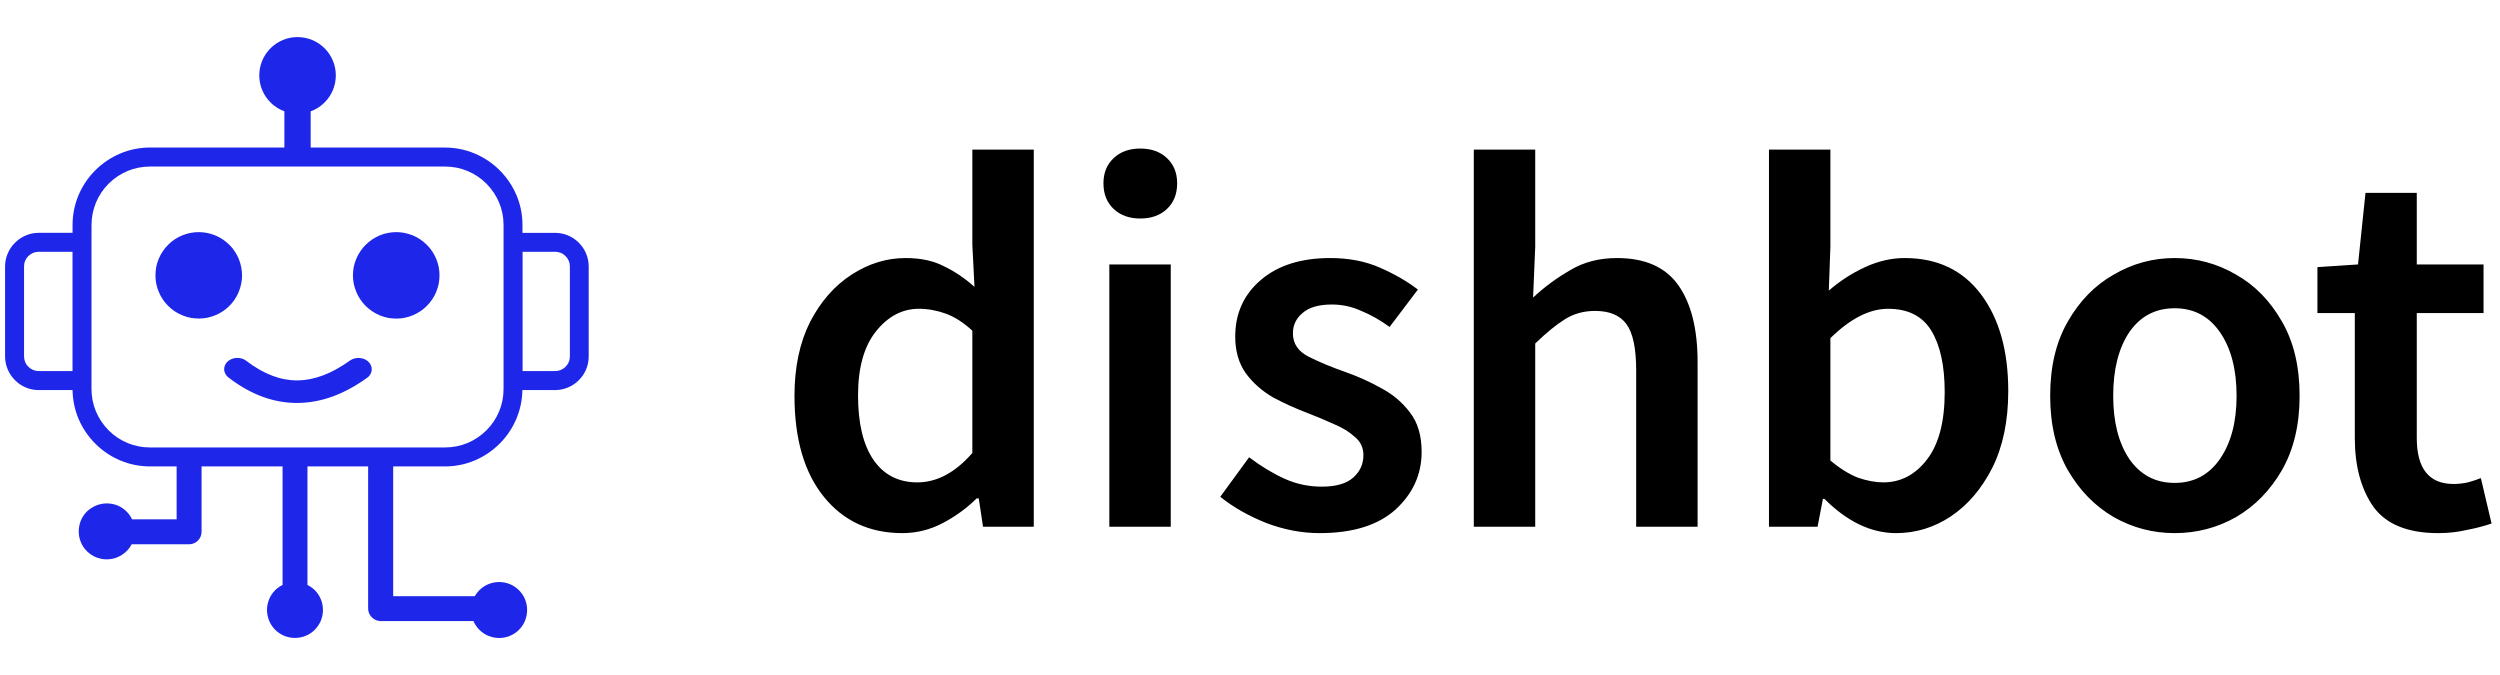 <svg width="337" height="91" viewBox="0 0 337 91" fill="none" xmlns="http://www.w3.org/2000/svg">
<path fill-rule="evenodd" clip-rule="evenodd" d="M5.226 31.383H9.781V30.328C9.781 28.917 10.065 27.572 10.572 26.346C11.106 25.074 11.878 23.92 12.847 22.957C13.809 21.995 14.963 21.217 16.235 20.683C17.461 20.169 18.806 19.886 20.217 19.886H38.333V19.793V15.001C38.036 14.895 37.759 14.757 37.489 14.605C37.113 14.381 36.764 14.111 36.461 13.807C35.986 13.333 35.603 12.766 35.34 12.133C35.089 11.526 34.951 10.854 34.951 10.162C34.951 9.463 35.089 8.797 35.34 8.191C35.603 7.558 35.986 6.984 36.461 6.51C36.935 6.035 37.502 5.653 38.135 5.389C38.742 5.132 39.414 5 40.106 5C40.798 5 41.471 5.138 42.077 5.389C42.71 5.653 43.284 6.035 43.758 6.51C44.233 6.984 44.615 7.551 44.879 8.191C45.13 8.797 45.268 9.47 45.268 10.162C45.268 10.861 45.13 11.526 44.879 12.133C44.615 12.766 44.233 13.339 43.758 13.807L43.732 13.834C43.429 14.13 43.092 14.394 42.723 14.612C42.453 14.77 42.169 14.908 41.879 15.007V19.8V19.892H59.995C61.406 19.892 62.751 20.176 63.977 20.69C65.256 21.224 66.403 21.995 67.365 22.964C68.328 23.927 69.106 25.08 69.64 26.353C70.154 27.585 70.431 28.924 70.431 30.334V31.389H74.821C75.428 31.389 76.021 31.508 76.555 31.732C77.115 31.963 77.61 32.299 78.025 32.721L78.052 32.747C78.46 33.162 78.79 33.65 79.014 34.197C79.238 34.738 79.357 35.318 79.357 35.931V48.048C79.357 48.654 79.238 49.248 79.014 49.782C78.783 50.336 78.447 50.837 78.025 51.252C77.208 52.069 76.067 52.584 74.815 52.584H70.418C70.398 53.935 70.114 55.234 69.62 56.42C69.086 57.699 68.315 58.846 67.346 59.809C66.383 60.771 65.23 61.549 63.957 62.083C62.724 62.597 61.386 62.874 59.975 62.874H53.001V80.37H63.997C64.056 80.278 64.115 80.179 64.181 80.087C64.313 79.895 64.458 79.724 64.616 79.559C64.959 79.216 65.374 78.933 65.843 78.742C66.291 78.557 66.779 78.458 67.286 78.458C67.787 78.458 68.288 78.557 68.73 78.742C69.198 78.933 69.607 79.216 69.956 79.559C70.299 79.902 70.582 80.317 70.774 80.785C70.958 81.234 71.057 81.722 71.057 82.229C71.057 82.737 70.952 83.218 70.774 83.673C70.582 84.141 70.299 84.556 69.956 84.899C69.613 85.242 69.198 85.525 68.73 85.716C68.282 85.901 67.794 86 67.286 86C66.792 86 66.317 85.908 65.869 85.723L65.843 85.716C65.374 85.525 64.966 85.242 64.616 84.899C64.406 84.688 64.214 84.438 64.056 84.18C63.97 84.035 63.885 83.877 63.825 83.719H51.32C50.852 83.719 50.436 83.528 50.127 83.225C49.81 82.915 49.625 82.493 49.625 82.025V62.874H41.444V78.847C41.57 78.913 41.695 78.979 41.813 79.058C42.038 79.197 42.249 79.375 42.433 79.553C42.783 79.902 43.059 80.311 43.251 80.779C43.435 81.227 43.534 81.715 43.534 82.223C43.534 82.717 43.442 83.192 43.257 83.64L43.251 83.666C43.059 84.134 42.776 84.543 42.433 84.892C42.09 85.235 41.675 85.519 41.207 85.71C40.759 85.894 40.271 85.993 39.763 85.993C39.256 85.993 38.768 85.888 38.32 85.71C37.852 85.519 37.436 85.235 37.093 84.892C36.751 84.55 36.467 84.134 36.276 83.666C36.098 83.218 35.992 82.73 35.992 82.223C35.992 81.728 36.085 81.254 36.269 80.805L36.276 80.779C36.467 80.311 36.751 79.902 37.093 79.553C37.271 79.368 37.476 79.21 37.693 79.072L37.72 79.052C37.838 78.986 37.964 78.92 38.089 78.854V62.874H27.172V71.688C27.172 72.156 26.981 72.571 26.677 72.875C26.368 73.184 25.952 73.369 25.484 73.369H17.745C17.686 73.488 17.62 73.593 17.547 73.712C17.415 73.91 17.264 74.101 17.086 74.272L17.053 74.299C16.71 74.641 16.295 74.925 15.826 75.116C15.378 75.301 14.89 75.4 14.383 75.4C13.888 75.4 13.414 75.301 12.966 75.123L12.939 75.116C12.471 74.925 12.062 74.641 11.713 74.299C11.37 73.956 11.087 73.54 10.896 73.072C10.711 72.624 10.612 72.136 10.612 71.629C10.612 71.128 10.717 70.633 10.896 70.178C11.087 69.71 11.37 69.295 11.713 68.952C12.069 68.616 12.497 68.332 12.966 68.141C13.414 67.957 13.902 67.858 14.409 67.858C14.923 67.858 15.411 67.963 15.853 68.141C16.301 68.332 16.71 68.603 17.046 68.946L17.073 68.965C17.264 69.157 17.442 69.374 17.587 69.605C17.659 69.73 17.738 69.862 17.804 70.007H23.81V62.874H20.224C18.813 62.874 17.468 62.591 16.242 62.083C14.963 61.549 13.816 60.778 12.853 59.809C11.884 58.846 11.106 57.693 10.572 56.42C10.078 55.234 9.801 53.935 9.781 52.584H5.226C4.62 52.584 4.026 52.465 3.492 52.241C2.932 52.01 2.438 51.674 2.022 51.252L1.996 51.225C1.587 50.81 1.257 50.322 1.033 49.775C0.803 49.241 0.684 48.648 0.684 48.041V35.925C0.684 35.318 0.803 34.725 1.033 34.191C1.264 33.637 1.6 33.136 2.022 32.721C2.438 32.305 2.939 31.963 3.492 31.732C4.026 31.508 4.613 31.383 5.226 31.383ZM30.785 50.876C30.692 50.803 30.62 50.731 30.547 50.639C30.336 50.382 30.224 50.085 30.218 49.788C30.211 49.485 30.31 49.188 30.508 48.925C30.58 48.832 30.653 48.753 30.752 48.674C31.088 48.397 31.529 48.252 31.965 48.246C32.4 48.239 32.835 48.364 33.184 48.628C34.377 49.544 35.551 50.21 36.718 50.652C37.871 51.087 39.012 51.291 40.139 51.278C41.273 51.265 42.42 51.028 43.593 50.586C44.78 50.138 45.967 49.465 47.18 48.602C47.536 48.345 47.977 48.233 48.412 48.252C48.847 48.272 49.283 48.424 49.612 48.714C49.698 48.793 49.77 48.872 49.843 48.971C50.034 49.241 50.127 49.544 50.107 49.848C50.087 50.151 49.968 50.441 49.751 50.691C49.672 50.777 49.586 50.856 49.48 50.929C47.964 52.023 46.441 52.854 44.892 53.427C43.343 53.994 41.774 54.297 40.185 54.317C38.59 54.337 37.014 54.067 35.445 53.5C33.889 52.939 32.34 52.069 30.817 50.902L30.785 50.876ZM26.796 31.29C27.178 31.29 27.567 31.33 27.93 31.402C28.299 31.481 28.668 31.587 29.018 31.732C29.374 31.877 29.717 32.062 30.026 32.273C30.336 32.477 30.62 32.708 30.877 32.965L30.916 32.998C31.187 33.268 31.431 33.558 31.642 33.881L31.655 33.901C31.859 34.211 32.037 34.54 32.182 34.896C32.327 35.246 32.439 35.615 32.512 35.984C32.584 36.353 32.63 36.736 32.63 37.118C32.63 37.5 32.591 37.889 32.512 38.252C32.439 38.621 32.327 38.983 32.182 39.346C32.037 39.702 31.852 40.045 31.642 40.355C31.002 41.317 30.086 42.062 29.018 42.497C28.668 42.642 28.299 42.754 27.924 42.833C27.554 42.906 27.172 42.939 26.79 42.939C26.407 42.939 26.018 42.899 25.656 42.833C25.287 42.754 24.917 42.649 24.561 42.497C24.205 42.352 23.863 42.168 23.546 41.957C23.217 41.739 22.927 41.495 22.663 41.231C22.392 40.961 22.149 40.671 21.938 40.348L21.924 40.328C21.72 40.019 21.542 39.689 21.397 39.333C21.252 38.983 21.14 38.614 21.061 38.245C20.988 37.876 20.955 37.494 20.955 37.111C20.955 36.729 20.995 36.34 21.061 35.977C21.14 35.608 21.245 35.239 21.397 34.89C21.542 34.534 21.727 34.191 21.938 33.881C22.155 33.551 22.399 33.261 22.663 32.998C22.933 32.727 23.223 32.483 23.546 32.273L23.566 32.259C23.876 32.055 24.205 31.877 24.561 31.732C24.911 31.587 25.28 31.475 25.649 31.402C26.025 31.33 26.407 31.29 26.796 31.29ZM53.423 31.29C53.805 31.29 54.194 31.33 54.556 31.402C54.926 31.481 55.295 31.587 55.644 31.732C56 31.877 56.343 32.062 56.653 32.273C56.956 32.477 57.233 32.701 57.49 32.958C57.503 32.971 57.523 32.984 57.536 32.998C57.806 33.268 58.05 33.558 58.261 33.881L58.275 33.901C58.479 34.211 58.657 34.54 58.802 34.896C58.947 35.246 59.059 35.615 59.138 35.984C59.211 36.353 59.244 36.736 59.244 37.118C59.244 37.5 59.204 37.889 59.138 38.252C59.059 38.621 58.954 38.99 58.802 39.346C58.657 39.702 58.472 40.045 58.261 40.355C58.044 40.684 57.8 40.974 57.536 41.238C57.266 41.508 56.976 41.752 56.653 41.963L56.633 41.976C56.317 42.181 55.994 42.359 55.638 42.504C55.288 42.649 54.919 42.761 54.543 42.84C54.174 42.913 53.792 42.946 53.409 42.946C53.027 42.946 52.638 42.906 52.276 42.84C51.906 42.761 51.537 42.655 51.181 42.504C50.819 42.352 50.476 42.168 50.173 41.963L50.14 41.937C49.83 41.726 49.546 41.495 49.289 41.238C49.019 40.968 48.775 40.678 48.564 40.355L48.551 40.335C48.346 40.025 48.169 39.696 48.023 39.34C47.879 38.99 47.766 38.621 47.687 38.252C47.615 37.883 47.575 37.5 47.575 37.118C47.575 36.736 47.615 36.346 47.687 35.984C47.766 35.615 47.872 35.246 48.023 34.896C48.169 34.54 48.353 34.197 48.564 33.888C48.782 33.558 49.026 33.268 49.289 33.004C49.553 32.74 49.85 32.497 50.173 32.279C50.489 32.068 50.825 31.89 51.181 31.732C51.531 31.587 51.9 31.475 52.269 31.402C52.658 31.33 53.04 31.29 53.423 31.29ZM12.333 32.668V52.438C12.333 53.5 12.544 54.515 12.926 55.444C13.328 56.407 13.915 57.277 14.64 58.009C15.372 58.741 16.242 59.327 17.204 59.723C18.127 60.105 19.142 60.316 20.21 60.316H60.002C61.063 60.316 62.078 60.105 63.008 59.723C63.97 59.321 64.841 58.734 65.572 58.009C66.304 57.277 66.891 56.407 67.286 55.444C67.669 54.522 67.88 53.506 67.88 52.438V30.328C67.88 29.266 67.669 28.245 67.286 27.322C66.884 26.359 66.297 25.489 65.572 24.757C64.841 24.026 63.97 23.439 63.008 23.043C62.085 22.661 61.07 22.45 60.002 22.45H20.217C19.156 22.45 18.14 22.661 17.211 23.043C16.248 23.445 15.378 24.032 14.646 24.757C13.915 25.489 13.328 26.359 12.932 27.322C12.55 28.245 12.339 29.26 12.339 30.328L12.333 32.668ZM9.775 33.94H5.226C4.956 33.94 4.699 33.993 4.468 34.085C4.224 34.191 4.006 34.336 3.822 34.52L3.796 34.54C3.624 34.718 3.479 34.929 3.387 35.16C3.288 35.391 3.242 35.648 3.242 35.918V48.035C3.242 48.305 3.295 48.562 3.387 48.793C3.492 49.037 3.637 49.254 3.822 49.439C4.178 49.795 4.672 50.019 5.219 50.019H9.775V33.94ZM74.835 33.94H70.444V50.019H74.835C75.105 50.019 75.362 49.966 75.593 49.874C75.837 49.769 76.054 49.623 76.239 49.439C76.423 49.254 76.575 49.037 76.674 48.793C76.773 48.562 76.819 48.305 76.819 48.035V35.925C76.819 35.654 76.766 35.397 76.674 35.166C76.568 34.923 76.423 34.705 76.239 34.52C76.054 34.336 75.837 34.184 75.593 34.085C75.362 34 75.105 33.94 74.835 33.94Z" fill="#1E26E9"/>
<path d="M121.64 71.864C117.224 71.864 113.696 70.232 111.056 66.968C108.416 63.704 107.096 59.168 107.096 53.36C107.096 49.52 107.792 46.208 109.184 43.424C110.624 40.64 112.496 38.504 114.8 37.016C117.104 35.528 119.528 34.784 122.072 34.784C124.088 34.784 125.792 35.144 127.184 35.864C128.624 36.536 130.016 37.472 131.36 38.672L131.072 32.984V20.168H139.352V71H132.512L131.936 67.184H131.648C130.352 68.48 128.84 69.584 127.112 70.496C125.384 71.408 123.56 71.864 121.64 71.864ZM123.656 65.024C126.296 65.024 128.768 63.704 131.072 61.064V44.576C129.872 43.472 128.672 42.704 127.472 42.272C126.272 41.84 125.072 41.624 123.872 41.624C121.616 41.624 119.672 42.656 118.04 44.72C116.456 46.736 115.664 49.592 115.664 53.288C115.664 57.08 116.36 59.984 117.752 62C119.144 64.016 121.112 65.024 123.656 65.024ZM149.537 71V35.648H157.817V71H149.537ZM153.713 29.456C152.225 29.456 151.025 29.024 150.113 28.16C149.201 27.296 148.745 26.144 148.745 24.704C148.745 23.312 149.201 22.184 150.113 21.32C151.025 20.456 152.225 20.024 153.713 20.024C155.201 20.024 156.401 20.456 157.313 21.32C158.225 22.184 158.681 23.312 158.681 24.704C158.681 26.144 158.225 27.296 157.313 28.16C156.401 29.024 155.201 29.456 153.713 29.456ZM177.884 71.864C175.484 71.864 173.084 71.408 170.684 70.496C168.284 69.536 166.22 68.36 164.492 66.968L168.38 61.64C169.964 62.84 171.548 63.8 173.132 64.52C174.716 65.24 176.396 65.6 178.172 65.6C180.092 65.6 181.508 65.192 182.42 64.376C183.332 63.56 183.788 62.552 183.788 61.352C183.788 60.344 183.404 59.528 182.636 58.904C181.916 58.232 180.98 57.656 179.828 57.176C178.676 56.648 177.476 56.144 176.228 55.664C174.692 55.088 173.156 54.392 171.62 53.576C170.132 52.712 168.908 51.632 167.948 50.336C166.988 48.992 166.508 47.336 166.508 45.368C166.508 42.248 167.66 39.704 169.964 37.736C172.268 35.768 175.388 34.784 179.324 34.784C181.82 34.784 184.052 35.216 186.02 36.08C187.988 36.944 189.692 37.928 191.132 39.032L187.316 44.072C186.068 43.16 184.796 42.44 183.5 41.912C182.252 41.336 180.932 41.048 179.54 41.048C177.764 41.048 176.444 41.432 175.58 42.2C174.716 42.92 174.284 43.832 174.284 44.936C174.284 46.328 175.004 47.384 176.444 48.104C177.884 48.824 179.564 49.52 181.484 50.192C183.116 50.768 184.7 51.488 186.236 52.352C187.772 53.168 189.044 54.248 190.052 55.592C191.108 56.936 191.636 58.712 191.636 60.92C191.636 63.944 190.46 66.536 188.108 68.696C185.756 70.808 182.348 71.864 177.884 71.864ZM198.668 71V20.168H206.948V33.272L206.66 40.112C208.148 38.72 209.804 37.496 211.628 36.44C213.452 35.336 215.564 34.784 217.964 34.784C221.756 34.784 224.516 36.008 226.244 38.456C227.972 40.904 228.836 44.36 228.836 48.824V71H220.556V49.904C220.556 46.976 220.124 44.912 219.26 43.712C218.396 42.512 216.98 41.912 215.012 41.912C213.476 41.912 212.108 42.296 210.908 43.064C209.756 43.784 208.436 44.864 206.948 46.304V71H198.668ZM255.593 71.864C252.233 71.864 249.017 70.328 245.945 67.256H245.729L245.009 71H238.457V20.168H246.737V33.272L246.521 39.176C248.009 37.88 249.641 36.824 251.417 36.008C253.193 35.192 254.969 34.784 256.745 34.784C261.161 34.784 264.593 36.416 267.041 39.68C269.489 42.944 270.713 47.288 270.713 52.712C270.713 56.744 269.993 60.2 268.553 63.08C267.113 65.912 265.241 68.096 262.937 69.632C260.681 71.12 258.233 71.864 255.593 71.864ZM253.865 65.024C256.217 65.024 258.185 63.992 259.769 61.928C261.353 59.864 262.145 56.84 262.145 52.856C262.145 49.304 261.545 46.544 260.345 44.576C259.145 42.608 257.201 41.624 254.513 41.624C252.017 41.624 249.425 42.944 246.737 45.584V62.072C247.985 63.128 249.209 63.896 250.409 64.376C251.657 64.808 252.809 65.024 253.865 65.024ZM293.139 71.864C290.211 71.864 287.475 71.144 284.931 69.704C282.387 68.216 280.323 66.104 278.739 63.368C277.155 60.584 276.363 57.248 276.363 53.36C276.363 49.424 277.155 46.088 278.739 43.352C280.323 40.568 282.387 38.456 284.931 37.016C287.475 35.528 290.211 34.784 293.139 34.784C296.115 34.784 298.875 35.528 301.419 37.016C303.963 38.456 306.027 40.568 307.611 43.352C309.195 46.088 309.987 49.424 309.987 53.36C309.987 57.248 309.195 60.584 307.611 63.368C306.027 66.104 303.963 68.216 301.419 69.704C298.875 71.144 296.115 71.864 293.139 71.864ZM293.139 65.096C295.731 65.096 297.771 64.016 299.259 61.856C300.747 59.696 301.491 56.864 301.491 53.36C301.491 49.808 300.747 46.952 299.259 44.792C297.771 42.632 295.731 41.552 293.139 41.552C290.547 41.552 288.507 42.632 287.019 44.792C285.579 46.952 284.859 49.808 284.859 53.36C284.859 56.864 285.579 59.696 287.019 61.856C288.507 64.016 290.547 65.096 293.139 65.096ZM328.661 71.864C324.581 71.864 321.677 70.688 319.949 68.336C318.269 65.936 317.429 62.84 317.429 59.048V42.2H312.389V36.008L317.861 35.648L318.869 26H325.781V35.648H334.781V42.2H325.781V59.048C325.781 63.176 327.437 65.24 330.749 65.24C331.373 65.24 332.021 65.168 332.693 65.024C333.365 64.832 333.941 64.64 334.421 64.448L335.861 70.568C334.901 70.904 333.797 71.192 332.549 71.432C331.349 71.72 330.053 71.864 328.661 71.864Z" fill="black"/>
</svg>
